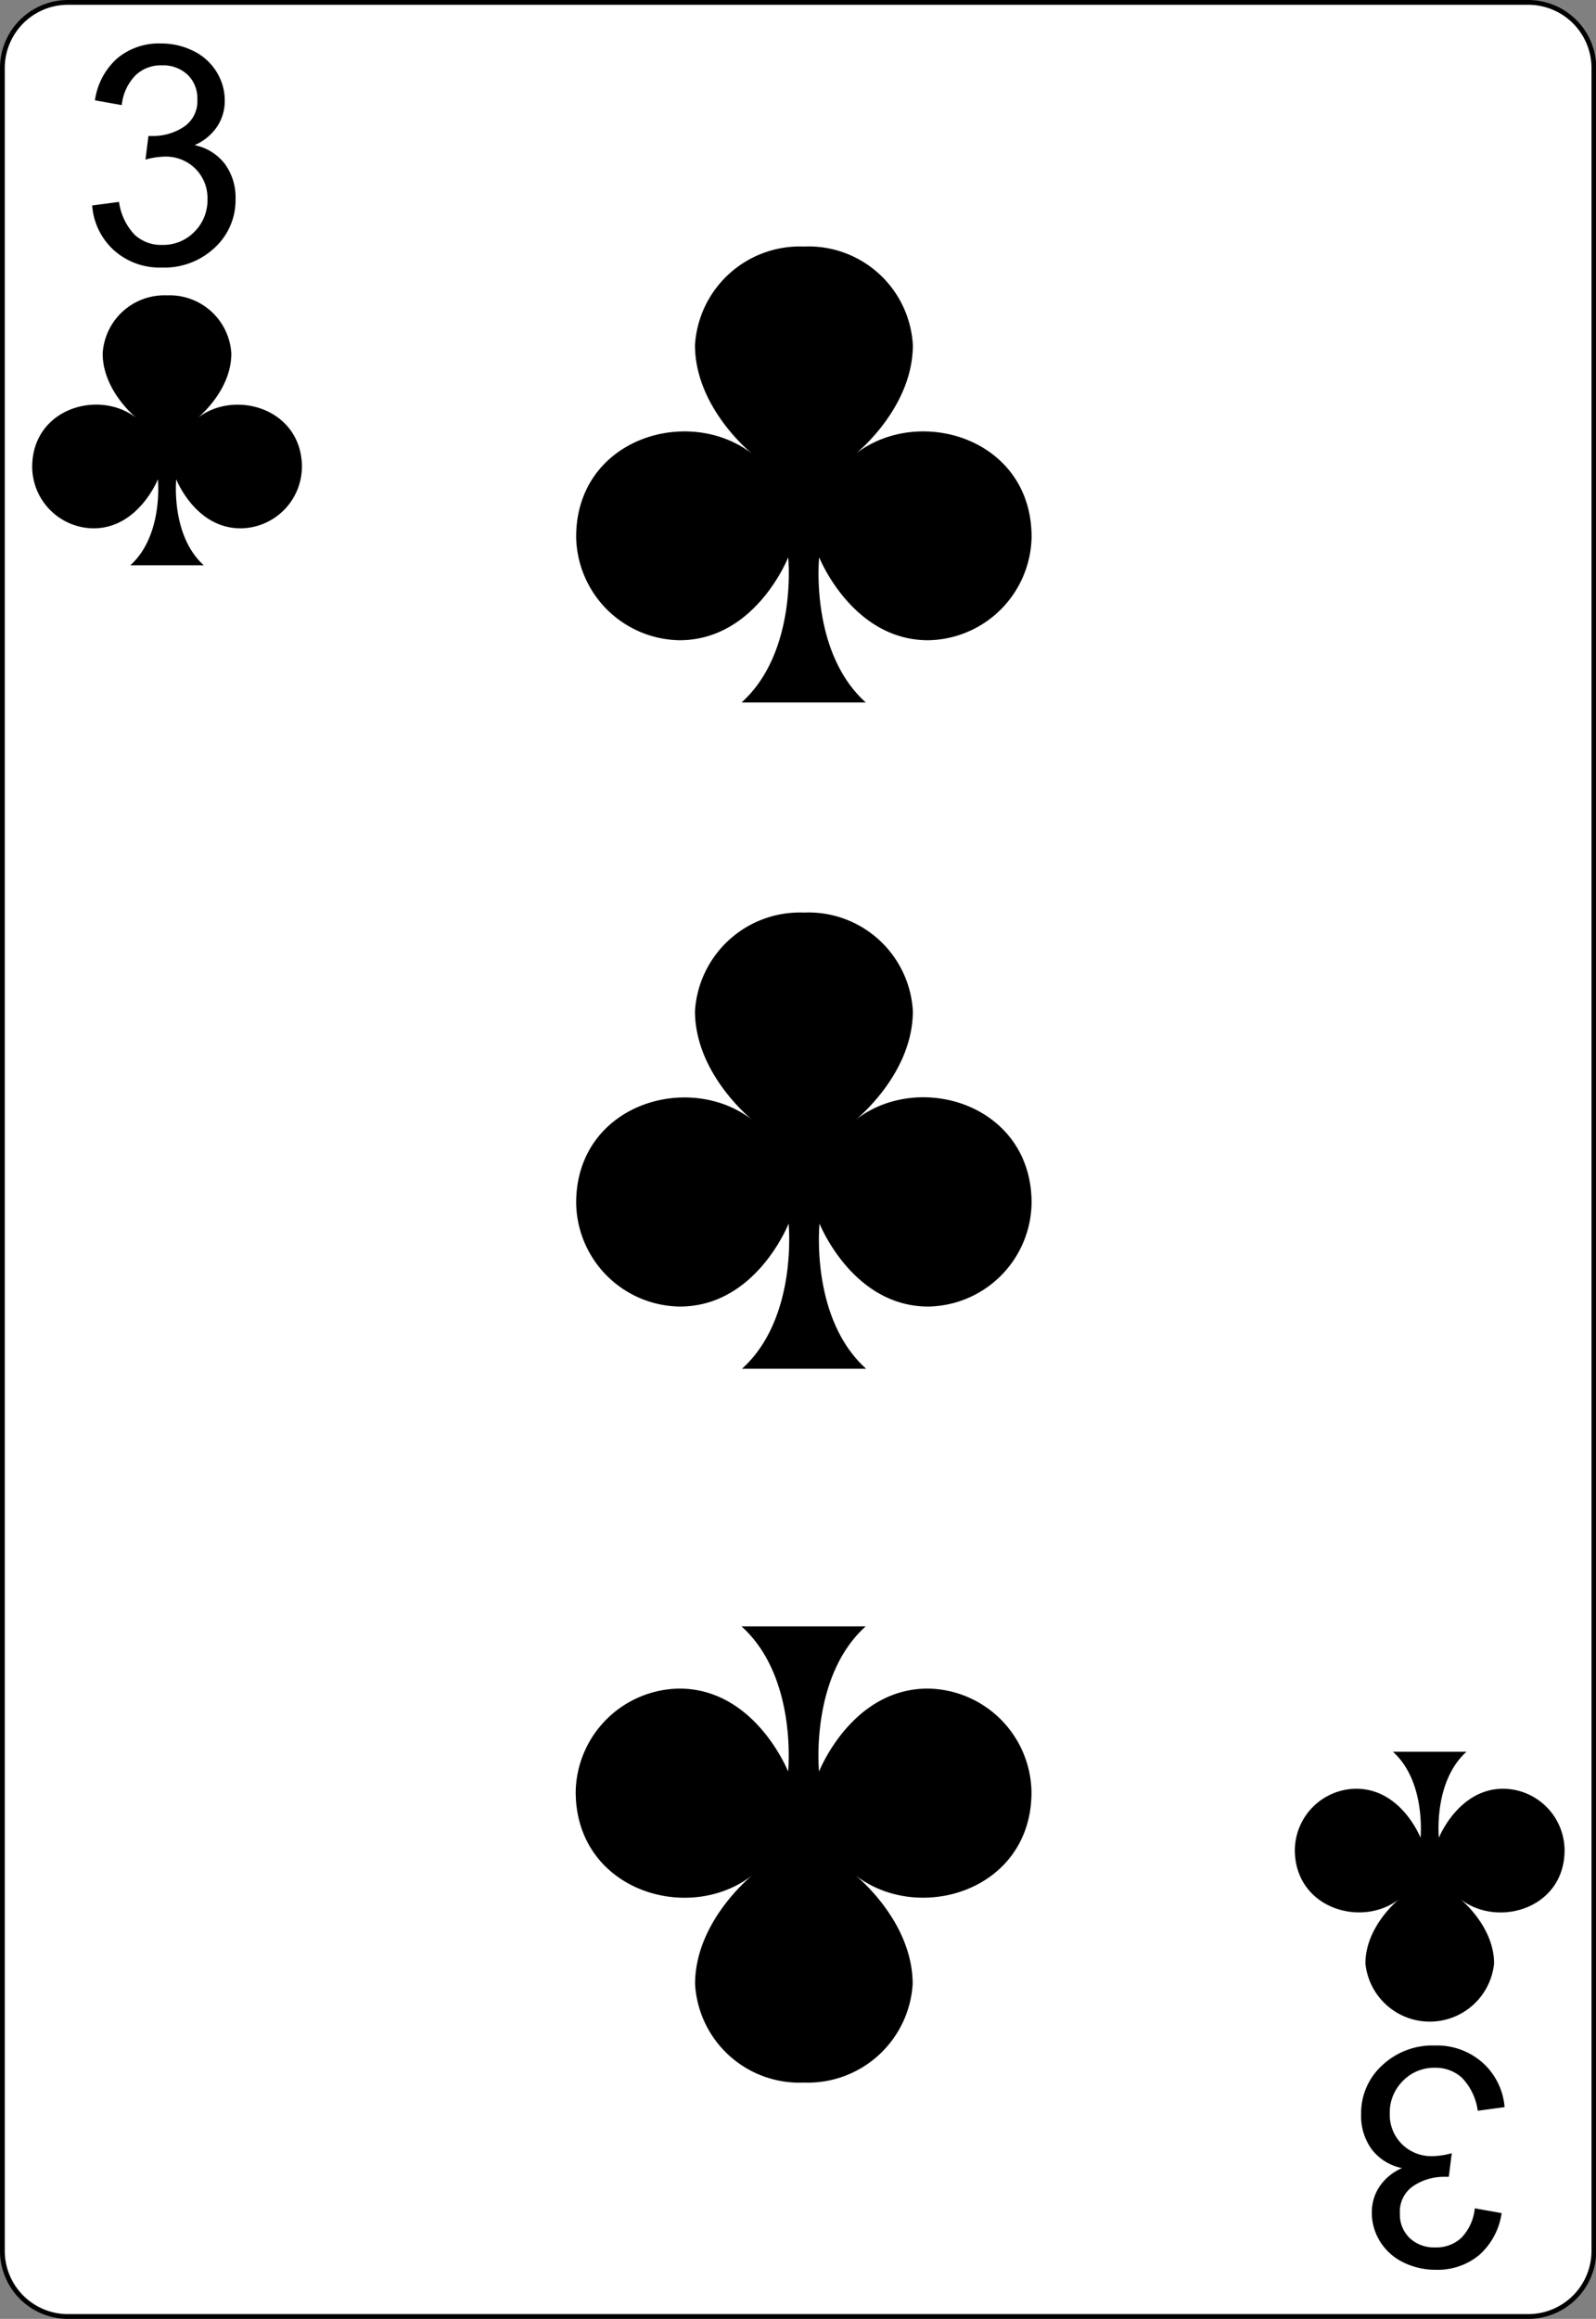 <svg id="svg2" xmlns="http://www.w3.org/2000/svg" viewBox="0 0 167.09 242.67"><rect x="0" y="0" width="167.09" height="242.67" fill="#808080" stroke="none"/><title>3-Clubs</title><g id="Layer_1"><g id="path5"><path d="M166.84,235.55a6.89,6.89,0,0,1-6.87,6.87H7.11a6.88,6.88,0,0,1-6.86-6.87V7.12A6.89,6.89,0,0,1,7.11.25H160a6.89,6.89,0,0,1,6.87,6.87Z" transform="translate(0 0)" style="fill:#fff"/><path d="M160,242.67H7.11A7.12,7.12,0,0,1,0,235.55V7.12A7.12,7.12,0,0,1,7.11,0H160a7.13,7.13,0,0,1,7.12,7.12V235.55A7.13,7.13,0,0,1,160,242.67ZM7.11.5A6.62,6.62,0,0,0,.5,7.12V235.55a6.62,6.62,0,0,0,6.61,6.62H160a6.63,6.63,0,0,0,6.62-6.62V7.12A6.63,6.63,0,0,0,160,.5Z" transform="translate(0 0)"/></g></g><g id="text3788" style="isolation:isolate"><g style="isolation:isolate"><path d="M9.65,21.5l2.81-.37a6.19,6.19,0,0,0,1.65,3.45A4.07,4.07,0,0,0,17,25.63a4.54,4.54,0,0,0,3.35-1.37,4.64,4.64,0,0,0,1.37-3.41,4.32,4.32,0,0,0-1.27-3.2,4.38,4.38,0,0,0-3.22-1.26,8.09,8.09,0,0,0-2,.31l.31-2.47.45,0a5.79,5.79,0,0,0,3.23-.94,3.21,3.21,0,0,0,1.44-2.89,3.42,3.42,0,0,0-1-2.56,3.72,3.72,0,0,0-2.7-1,3.83,3.83,0,0,0-2.73,1A5.17,5.17,0,0,0,12.75,11l-2.81-.5A7.23,7.23,0,0,1,12.28,6.1a6.78,6.78,0,0,1,4.55-1.55,7.5,7.5,0,0,1,3.45.8,5.83,5.83,0,0,1,2.41,2.2,5.64,5.64,0,0,1,.84,3,4.83,4.83,0,0,1-.8,2.7,5.44,5.44,0,0,1-2.36,1.94,5.32,5.32,0,0,1,3.16,1.95,5.92,5.92,0,0,1,1.13,3.7,6.76,6.76,0,0,1-2.19,5.09A7.69,7.69,0,0,1,16.94,28a7.19,7.19,0,0,1-5-1.8A7,7,0,0,1,9.65,21.5Z" transform="translate(0 0)"/></g></g><g id="layer1-1-4"><g id="cl-9"><path d="M20.69,43.74s3.53-2.82,3.53-6.74a6.47,6.47,0,0,0-6.74-6.09A6.47,6.47,0,0,0,10.75,37c0,3.91,3.53,6.74,3.53,6.74-3.92-3.05-10.91-1-10.91,5.13a6.48,6.48,0,0,0,6.42,6.42c4.7,0,6.74-5.13,6.74-5.13s.6,5.85-2.89,9h7.7c-3.48-3.13-2.89-9-2.89-9s2,5.13,6.74,5.13a6.48,6.48,0,0,0,6.42-6.42C31.6,42.77,24.61,40.69,20.69,43.74Z" transform="translate(0 0)"/></g></g><g id="text3788-8" style="isolation:isolate"><g style="isolation:isolate"><path d="M157.52,220.51l-2.81.38a6.2,6.2,0,0,0-1.65-3.45,4.07,4.07,0,0,0-2.84-1.05,4.54,4.54,0,0,0-3.35,1.38,4.64,4.64,0,0,0-1.37,3.41,4.32,4.32,0,0,0,1.27,3.2,4.38,4.38,0,0,0,3.22,1.26,8.09,8.09,0,0,0,2-.31l-.31,2.47-.45,0a5.79,5.79,0,0,0-3.23.94,3.21,3.21,0,0,0-1.44,2.89,3.42,3.42,0,0,0,1,2.56,3.72,3.72,0,0,0,2.7,1,3.83,3.83,0,0,0,2.73-1,5.17,5.17,0,0,0,1.41-3.09l2.81.5a7.23,7.23,0,0,1-2.34,4.38,6.78,6.78,0,0,1-4.55,1.55,7.49,7.49,0,0,1-3.45-.8,5.83,5.83,0,0,1-2.41-2.2,5.64,5.64,0,0,1-.84-3,4.83,4.83,0,0,1,.8-2.7,5.43,5.43,0,0,1,2.36-1.94,5.31,5.31,0,0,1-3.16-1.95,5.92,5.92,0,0,1-1.12-3.7,6.76,6.76,0,0,1,2.19-5.09,7.69,7.69,0,0,1,5.53-2.09,7.19,7.19,0,0,1,5,1.8A7,7,0,0,1,157.52,220.51Z" transform="translate(0 0)"/></g></g><g id="layer1-1-4-1"><g id="cl-9-7"><path d="M146.48,198.74s-3.53,2.82-3.53,6.74a6.77,6.77,0,0,0,13.47,0c0-3.91-3.53-6.74-3.53-6.74,3.92,3.05,10.91,1,10.91-5.13a6.48,6.48,0,0,0-6.42-6.42c-4.7,0-6.74,5.13-6.74,5.13s-.6-5.85,2.89-9h-7.7c3.48,3.13,2.89,9,2.89,9s-2-5.13-6.74-5.13a6.48,6.48,0,0,0-6.42,6.42C135.58,199.71,142.56,201.79,146.48,198.74Z" transform="translate(0 0)"/></g></g><g id="layer1-1-4-8"><g id="cl-9-8"><path d="M89.57,47.5s6-4.77,6-11.39A10.94,10.94,0,0,0,84.15,25.8,11,11,0,0,0,72.76,36.11c0,6.62,6,11.39,6,11.39-6.63-5.16-18.44-1.64-18.44,8.68A11,11,0,0,0,71.13,67c8,0,11.39-8.68,11.39-8.68s1,9.89-4.88,15.19h13c-5.89-5.29-4.88-15.19-4.88-15.19S89.22,67,97.17,67A11,11,0,0,0,108,56.18C108,45.86,96.2,42.34,89.57,47.5Z" transform="translate(0 0)"/></g></g><g id="layer1-1-4-8-0"><g id="cl-9-8-6"><path d="M78.77,196.24s-6,4.77-6,11.39a10.94,10.94,0,0,0,11.39,10.31,11,11,0,0,0,11.39-10.31c0-6.62-6-11.39-6-11.39,6.63,5.16,18.44,1.64,18.44-8.68a11,11,0,0,0-10.85-10.85c-8,0-11.39,8.68-11.39,8.68s-1-9.89,4.88-15.19h-13c5.89,5.29,4.88,15.19,4.88,15.19s-3.44-8.68-11.39-8.68a11,11,0,0,0-10.85,10.85C60.32,197.88,72.14,201.41,78.77,196.24Z" transform="translate(0 0)"/></g></g><g id="layer1-1-4-8-2"><g id="cl-9-8-0"><path d="M89.57,117.2s6-4.77,6-11.39A10.94,10.94,0,0,0,84.15,95.5a11,11,0,0,0-11.39,10.31c0,6.62,6,11.39,6,11.39-6.63-5.16-18.44-1.64-18.44,8.68a11,11,0,0,0,10.85,10.85c8,0,11.39-8.68,11.39-8.68s1,9.89-4.88,15.19h13c-5.89-5.29-4.88-15.19-4.88-15.19s3.44,8.68,11.39,8.68A11,11,0,0,0,108,125.88C108,115.56,96.2,112,89.57,117.2Z" transform="translate(0 0)"/></g></g></svg>